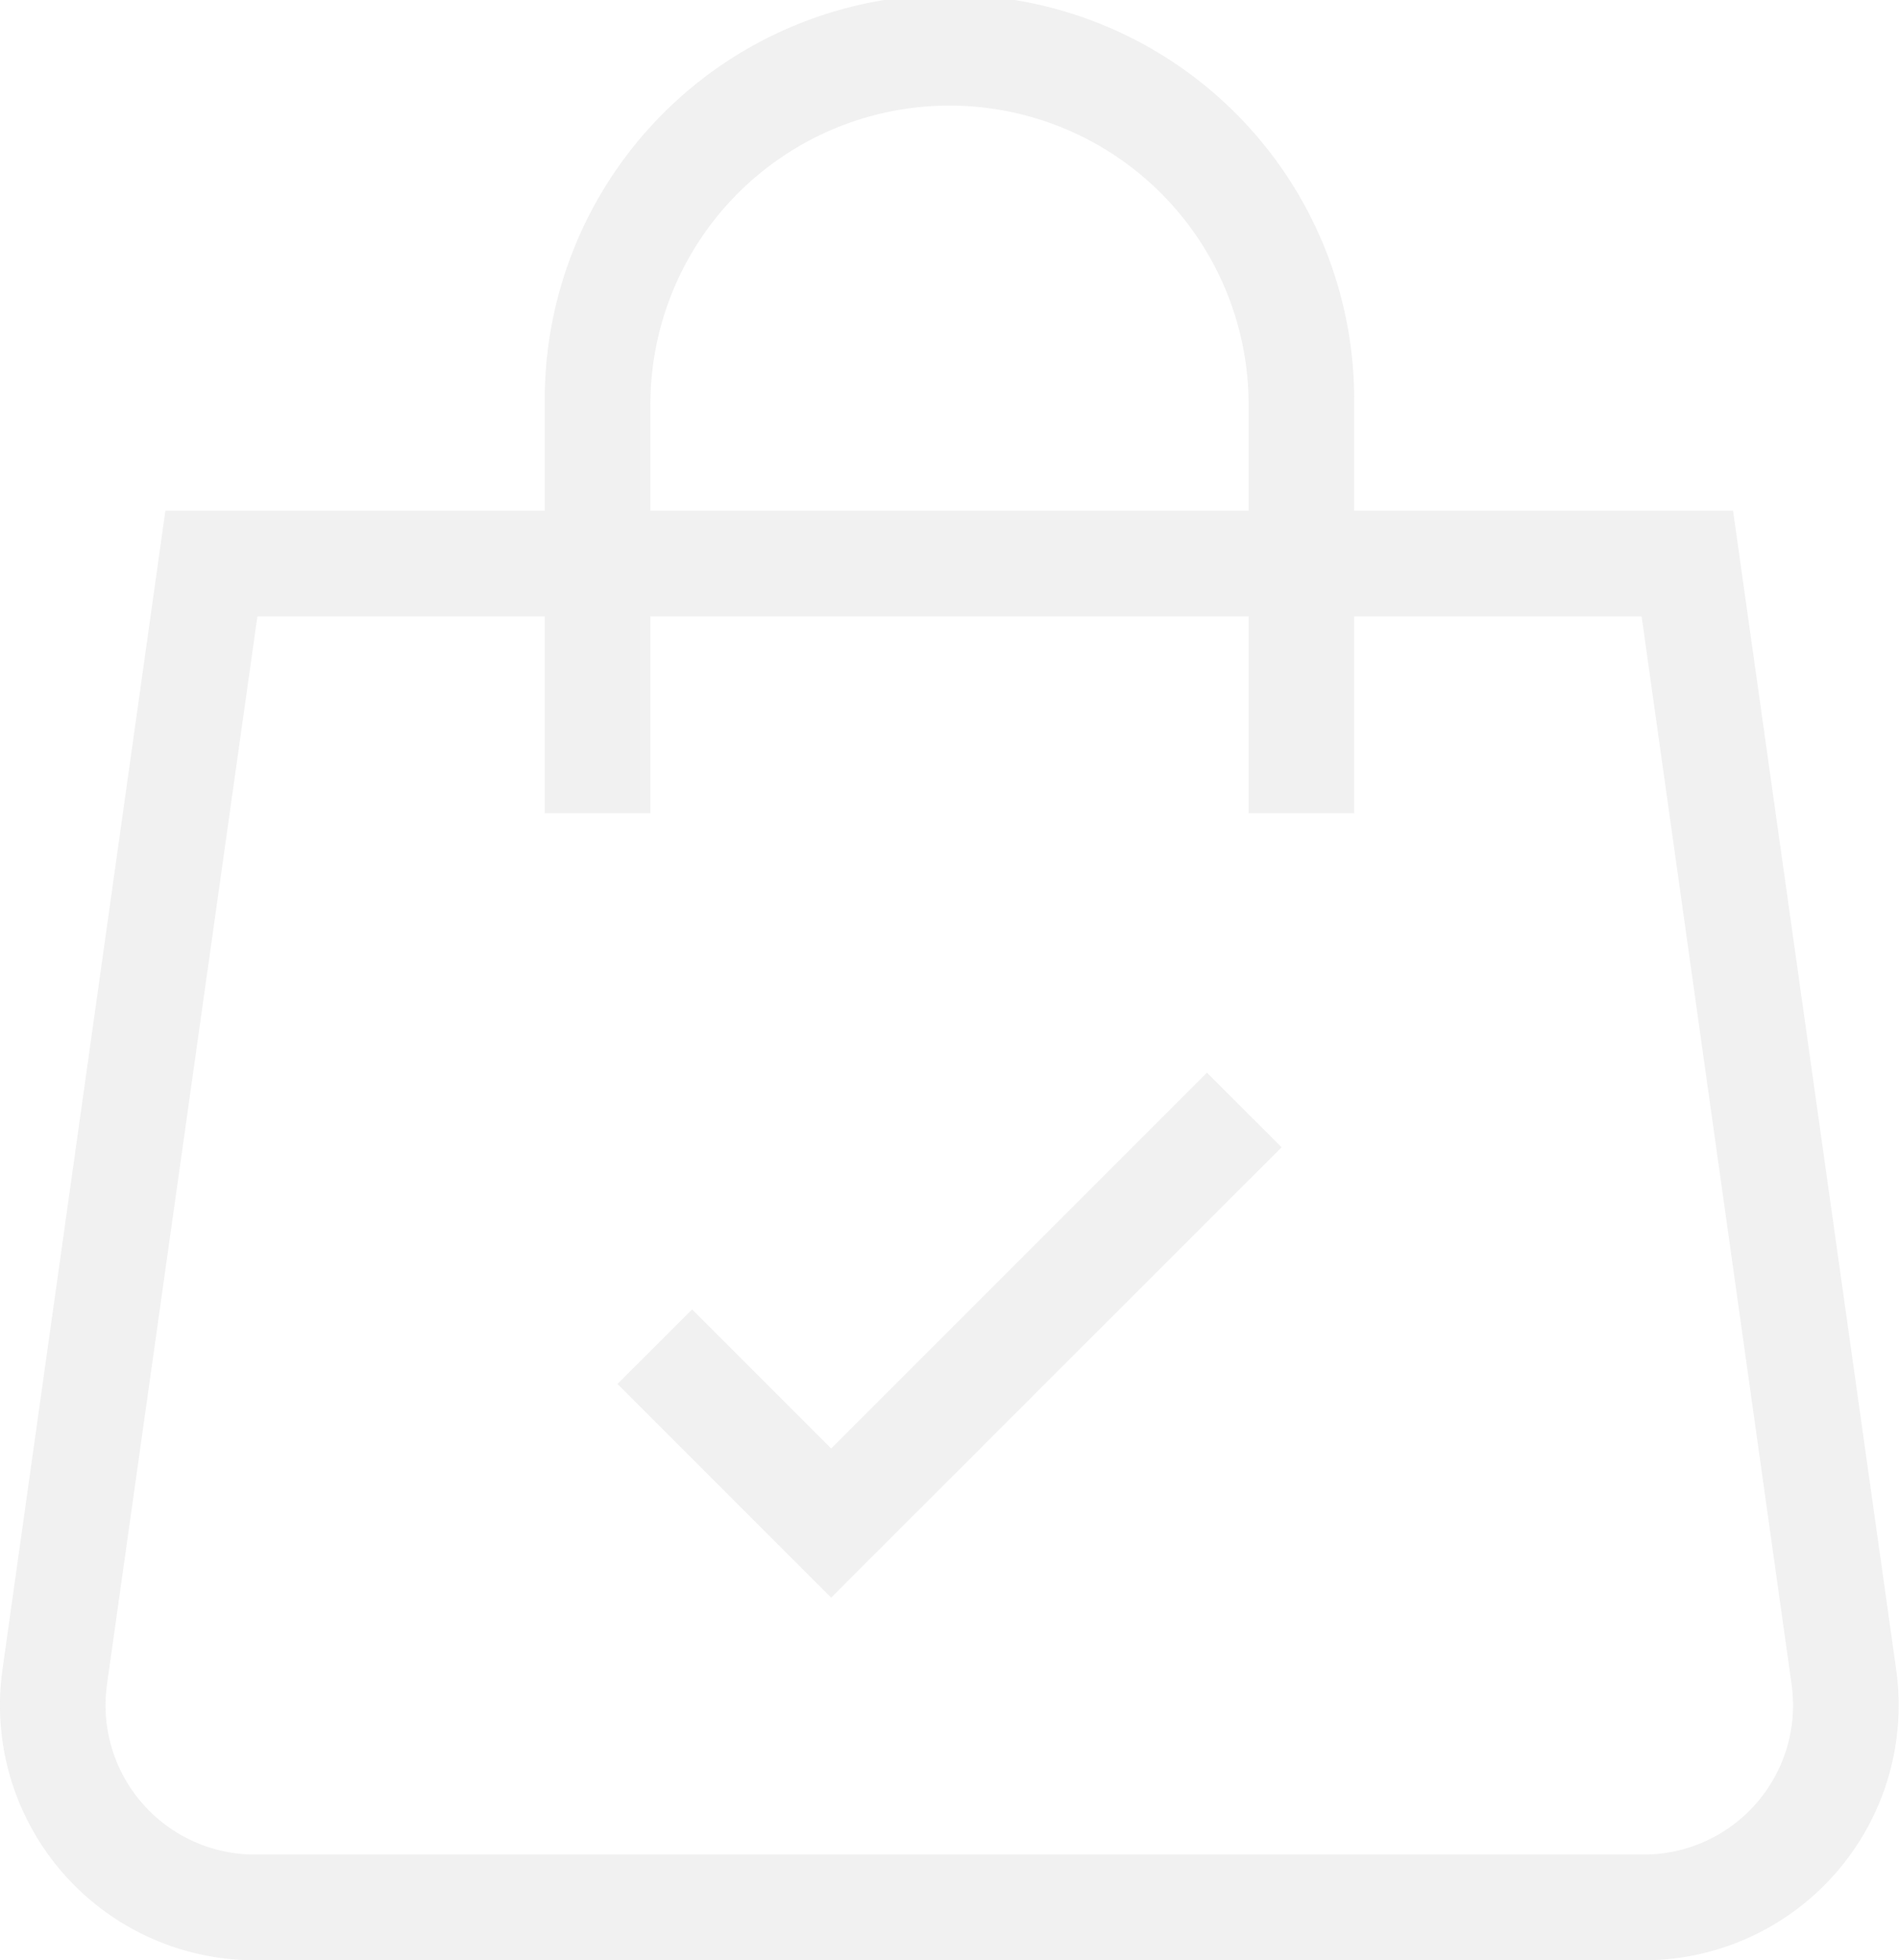 <svg xmlns="http://www.w3.org/2000/svg" xmlns:xlink="http://www.w3.org/1999/xlink" width="27.558" height="28.441" viewBox="0 0 27.558 28.441">
  <defs>
    <clipPath id="clip-path">
      <rect id="Rectangle_65" data-name="Rectangle 65" width="27.558" height="28.441" fill="#dbdbdb"/>
    </clipPath>
  </defs>
  <g id="Group_79" data-name="Group 79" opacity="0.4">
    <g id="Group_78" data-name="Group 78" transform="translate(0 0)" clip-path="url(#clip-path)">
      <path id="Path_4021" data-name="Path 4021" d="M23.859,33H3.7A3.7,3.7,0,0,1,.036,28.783L2.4,11.968h22.75l2.367,16.815A3.7,3.7,0,0,1,23.859,33M3.735,13.5,1.552,29A2.167,2.167,0,0,0,3.7,31.466h20.16A2.167,2.167,0,0,0,26,29L23.823,13.5Z" transform="translate(0 -4.556)" fill="#dbdbdb"/>
      <path id="Path_4022" data-name="Path 4022" d="M24.512,11.8H22.981V5.873a4.341,4.341,0,1,0-8.682,0V11.8H12.767V5.873a5.873,5.873,0,1,1,11.745,0Z" transform="translate(-4.861 0)" fill="#dbdbdb"/>
      <path id="Path_4023" data-name="Path 4023" d="M17.57,32.749l-3.1-3.1,1.083-1.082,2.018,2.018,5.453-5.453,1.083,1.082Z" transform="translate(-5.509 -9.567)" fill="#dbdbdb"/>
    </g>
  </g>
</svg>
